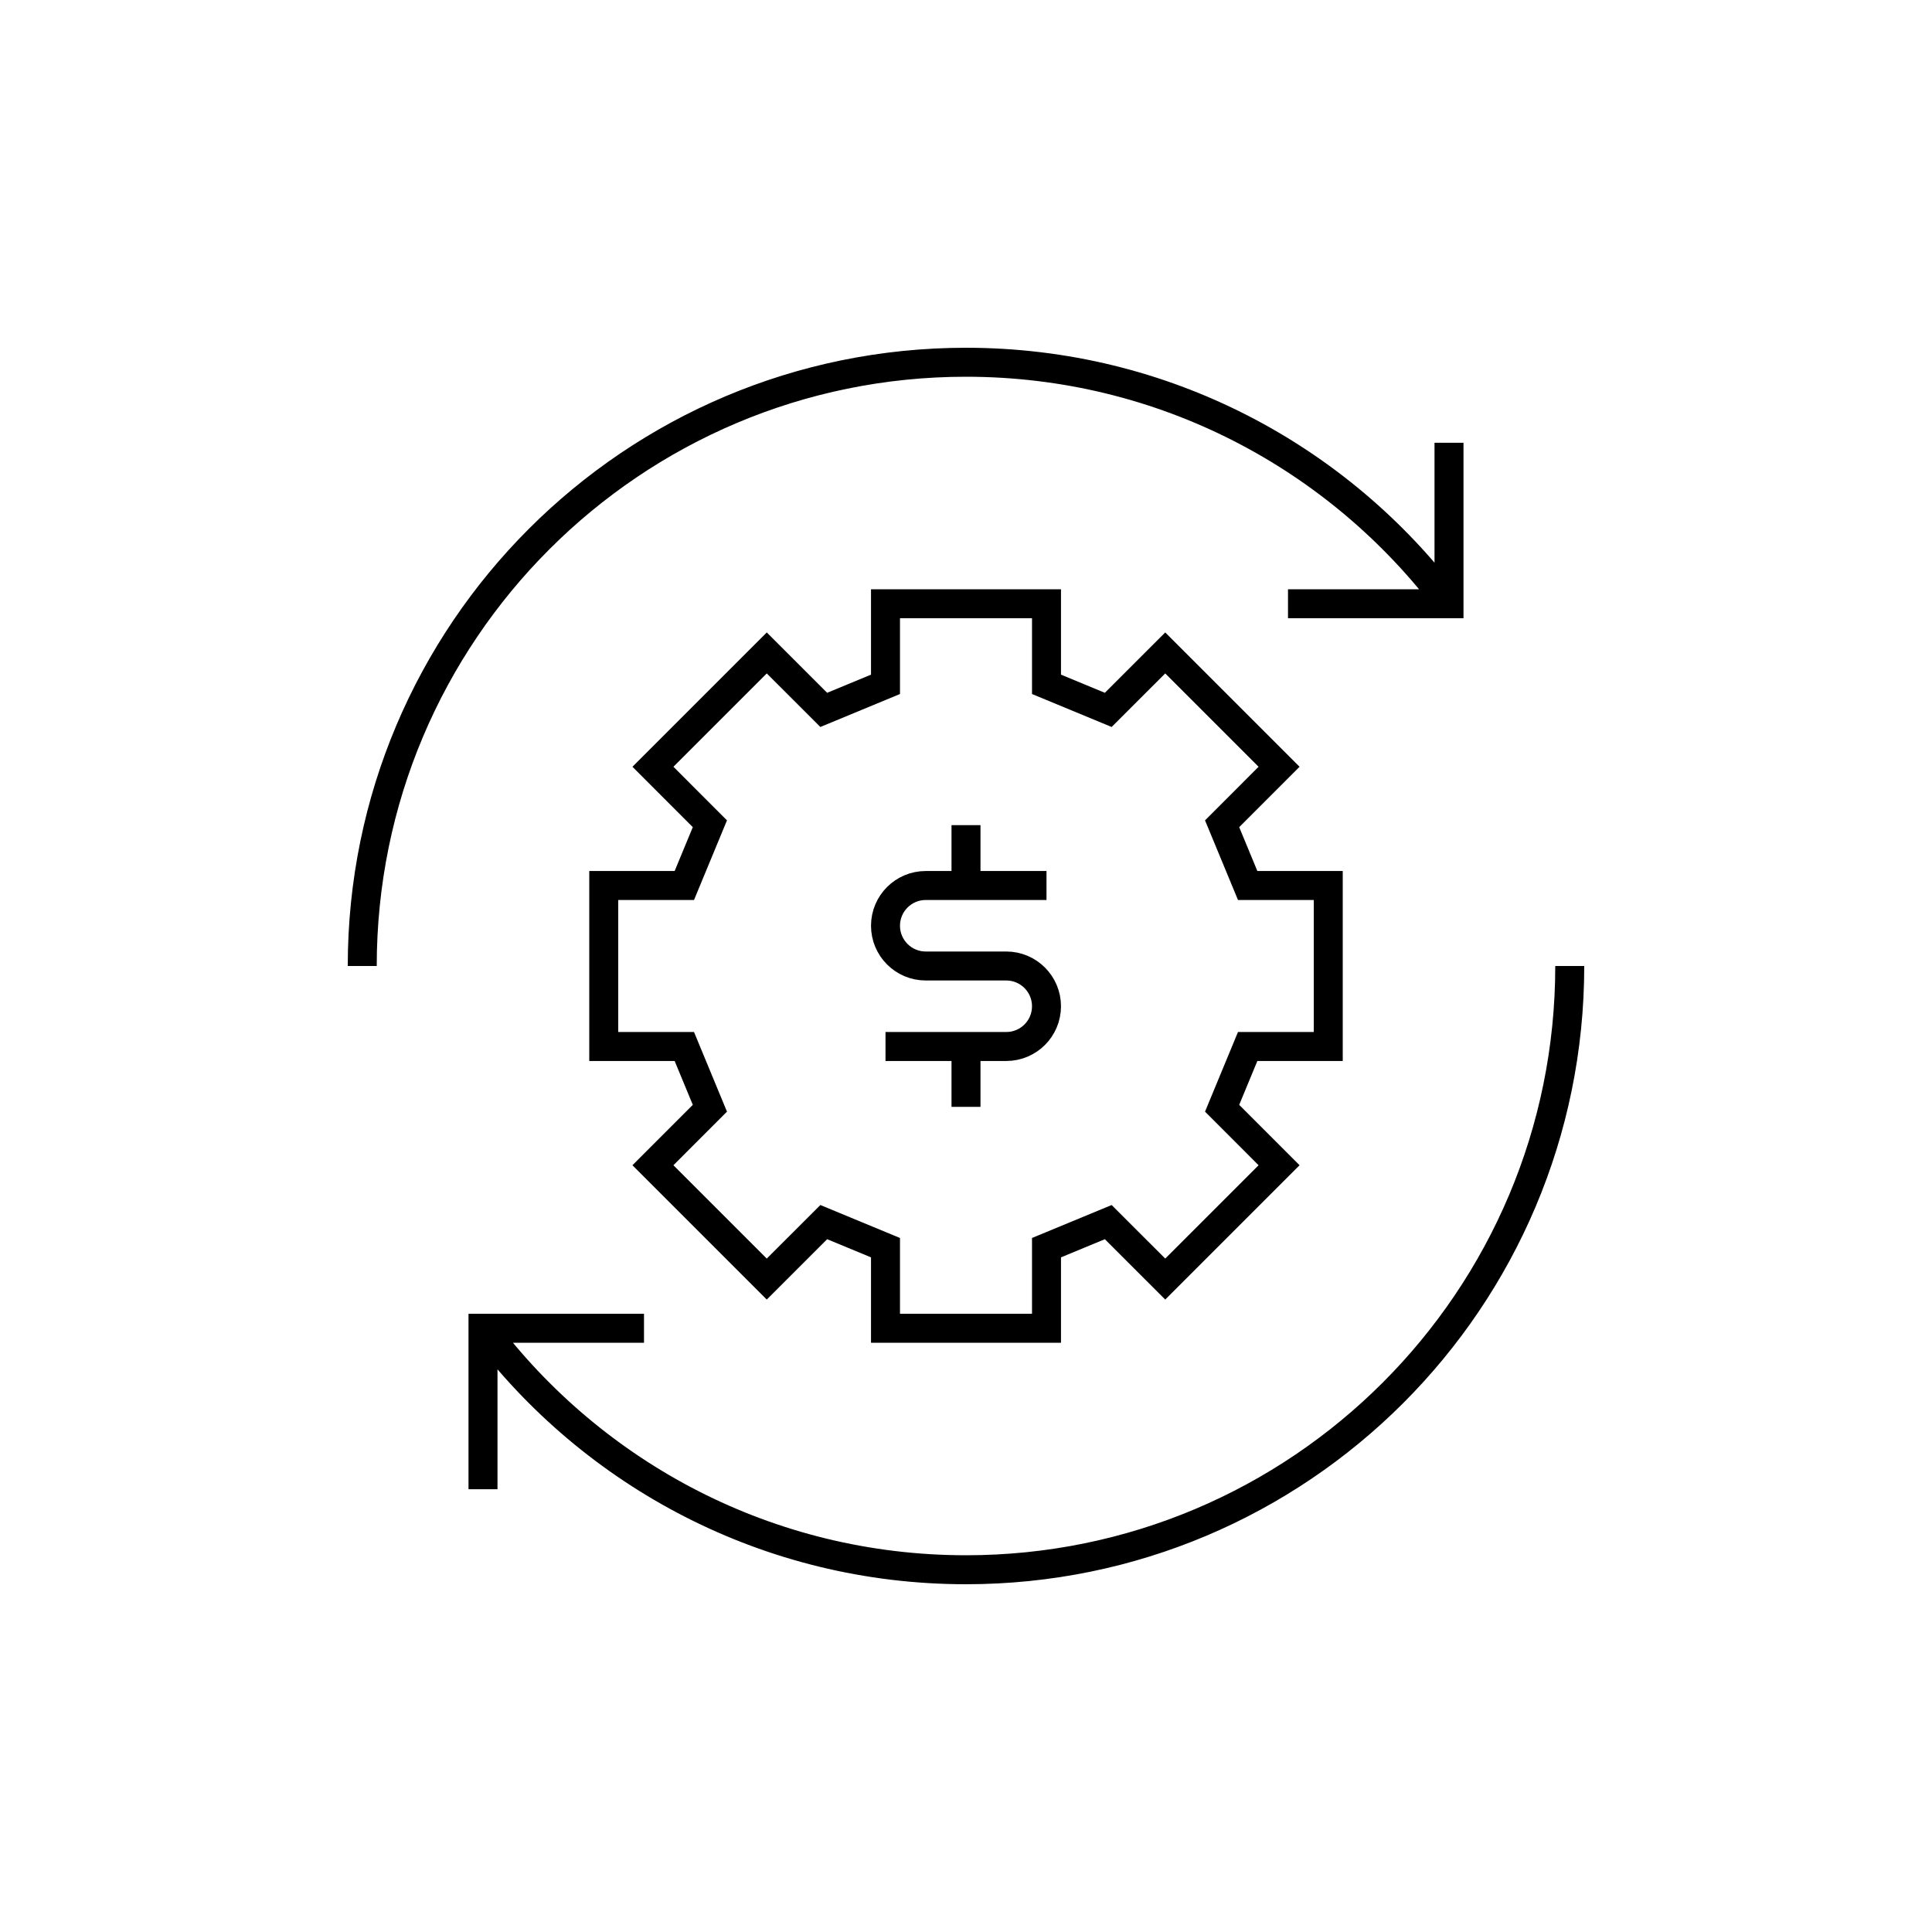 <?xml version="1.0" encoding="iso-8859-1"?>
<!-- Generator: Adobe Illustrator 24.1.2, SVG Export Plug-In . SVG Version: 6.00 Build 0)  -->
<svg version="1.1" xmlns="http://www.w3.org/2000/svg" xmlns:xlink="http://www.w3.org/1999/xlink" x="0px" y="0px"
	 viewBox="0 0 48 48" style="enable-background:new 0 0 48 48;" xml:space="preserve">
<g id="optimize--cash-flow--02">
	<g id="optimize--cash-flow--02_1_">
		
			<line style="fill:none;stroke:#000000;stroke-width:0.72;stroke-linejoin:round;stroke-miterlimit:10;" x1="24" y1="20.5" x2="24" y2="22"/>
		
			<line style="fill:none;stroke:#000000;stroke-width:0.72;stroke-linejoin:round;stroke-miterlimit:10;" x1="24" y1="26" x2="24" y2="27.5"/>
		<path style="fill:none;stroke:#000000;stroke-width:0.72;stroke-linejoin:round;stroke-miterlimit:10;" d="M26,22h-3
			c-0.552,0-1,0.447-1,1c0,0.552,0.447,1,1,1h2c0.552,0,1,0.448,1,1c0,0.553-0.448,1-1,1h-3"/>
		<polygon style="fill:none;stroke:#000000;stroke-width:0.72;stroke-miterlimit:10;" points="33,26 33,22 30.998,22 30.363,20.466 
			31.778,19.05 28.95,16.222 27.534,17.637 26,17.002 26,15 22,15 22,17.002 20.466,17.637 19.05,16.222 16.222,19.05 
			17.637,20.466 17.002,22 15,22 15,26 17.002,26 17.637,27.534 16.222,28.95 19.05,31.778 20.466,30.363 22,30.998 22,33 26,33 
			26,30.998 27.534,30.363 28.95,31.778 31.778,28.95 30.363,27.534 30.998,26 		"/>
		<path id="renew_1_" style="fill:none;stroke:#000000;stroke-width:0.72;stroke-miterlimit:10;" d="M36,11v4h-4 M16,33h-4v4 M36,15
			c-2.737-3.643-7.093-6-12-6C15.716,9,9,15.716,9,24 M12,33c2.737,3.643,7.093,6,12,6c8.284,0,15-6.716,15-15"/>
	</g>
</g>
<g id="Layer_1">
</g>
</svg>
